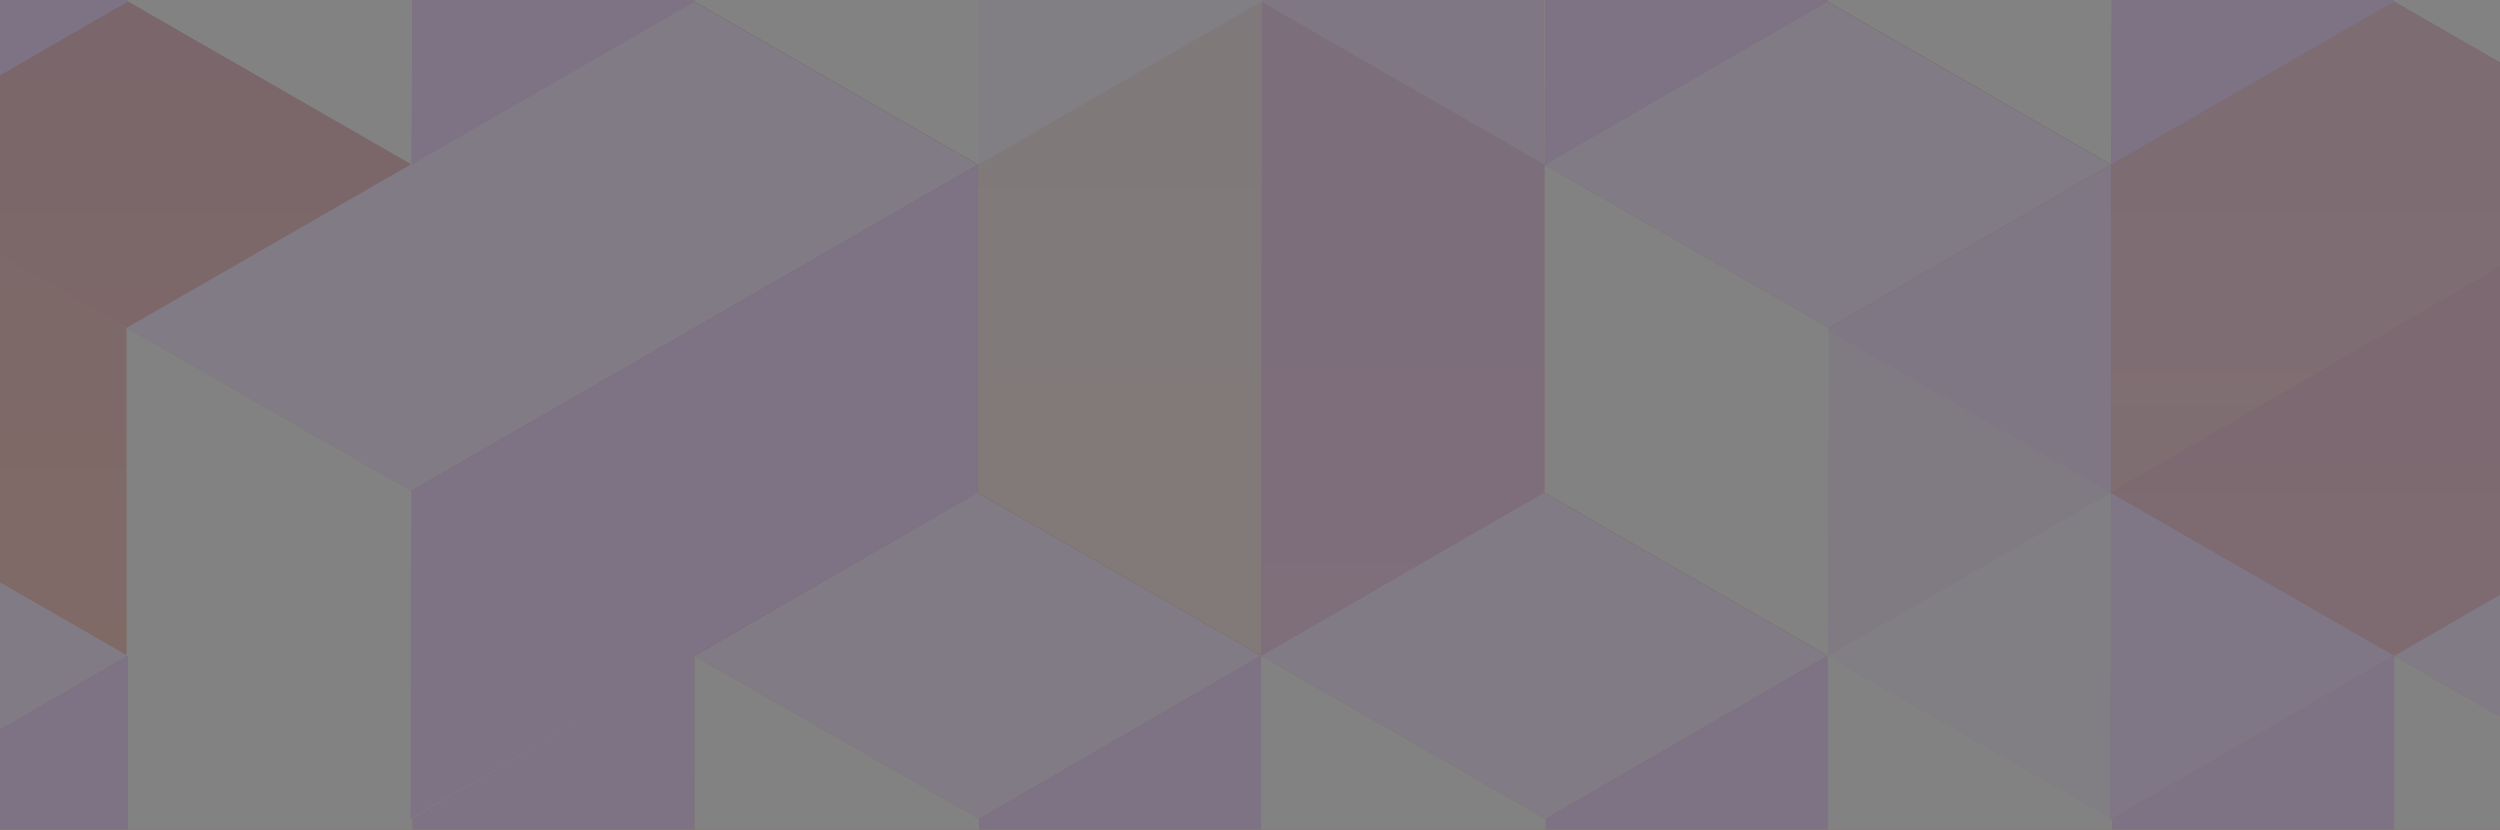 <svg width="1440" height="478" viewBox="0 0 1440 478" fill="none" xmlns="http://www.w3.org/2000/svg">
  <rect x="0" y="0" width="1440" height="478" fill="#333333" stroke="none"/>
  <g opacity="0.4" clip-path="url(#clip0_179_9669)">
    <path d="M2879 -1513.67H-121V478H2879V-1513.67Z" fill="white" />
    <g opacity="0.61">
      <mask id="mask0_179_9669" style="mask-type:luminance" maskUnits="userSpaceOnUse" x="-121"
        y="-1514" width="3000" height="1992">
        <path d="M2879 -1513.67H-121V478H2879V-1513.67Z" fill="white" />
      </mask>
      <g mask="url(#mask0_179_9669)">
        <path d="M2502.1 -1411.83H-497.896V579.836H2502.1V-1411.83Z"
          fill="url(#paint0_linear_179_9669)" />
      </g>
      <mask id="mask1_179_9669" style="mask-type:luminance" maskUnits="userSpaceOnUse" x="-121"
        y="-1514" width="3000" height="1992">
        <path d="M2879 -1513.67H-121V478H2879V-1513.67Z" fill="white" />
      </mask>
      <g mask="url(#mask1_179_9669)">
        <path d="M73.732 377.725L-88.624 471.684L-252.584 377.725L-89.688 283.766L73.732 377.725Z"
          fill="#EFD6FE" />
        <path d="M73.732 377.725V566.623L-89.164 660.582L-88.624 471.684L73.732 377.725Z"
          fill="#E3B6FC" />
      </g>
      <mask id="mask2_179_9669" style="mask-type:luminance" maskUnits="userSpaceOnUse" x="-121"
        y="-1514" width="3000" height="1992">
        <path d="M2879 -1513.67H-121V478H2879V-1513.67Z" fill="white" />
      </mask>
      <g mask="url(#mask2_179_9669)">
        <path d="M400.048 377.725L237.692 471.684L73.732 377.725L236.628 283.766L400.048 377.725Z"
          fill="#EFD6FE" />
        <path d="M400.048 377.725V566.623L237.152 660.582L237.692 471.684L400.048 377.725Z"
          fill="#E3B6FC" />
        <path d="M237.692 471.684L237.152 660.582L73.732 566.623V377.725L237.692 471.684Z"
          fill="#F3F4F6" />
      </g>
      <mask id="mask3_179_9669" style="mask-type:luminance" maskUnits="userSpaceOnUse" x="-121"
        y="-1514" width="3000" height="1992">
        <path d="M2879 -1513.67H-121V478H2879V-1513.67Z" fill="white" />
      </mask>
      <g mask="url(#mask3_179_9669)">
        <path d="M726.368 377.725L564.008 471.684L400.048 377.725L562.948 283.766L726.368 377.725Z"
          fill="#EFD6FE" />
        <path d="M726.368 377.725V566.623L563.472 660.582L564.008 471.684L726.368 377.725Z"
          fill="#E3B6FC" />
        <path d="M564.008 471.684L563.472 660.582L400.048 566.623V377.725L564.008 471.684Z"
          fill="#F3F4F6" />
      </g>
      <mask id="mask4_179_9669" style="mask-type:luminance" maskUnits="userSpaceOnUse" x="-121"
        y="-1514" width="3000" height="1992">
        <path d="M2879 -1513.67H-121V478H2879V-1513.67Z" fill="white" />
      </mask>
      <g mask="url(#mask4_179_9669)">
        <path d="M1052.68 377.725L890.324 471.684L726.368 377.725L889.264 283.766L1052.68 377.725Z"
          fill="#EFD6FE" />
        <path d="M1052.68 377.725V566.623L889.788 660.582L890.324 471.684L1052.68 377.725Z"
          fill="#E3B6FC" />
        <path d="M890.324 471.684L889.788 660.582L726.368 566.623V377.725L890.324 471.684Z"
          fill="#F3F4F6" />
      </g>
      <mask id="mask5_179_9669" style="mask-type:luminance" maskUnits="userSpaceOnUse" x="-121"
        y="-1514" width="3000" height="1992">
        <path d="M2879 -1513.67H-121V478H2879V-1513.67Z" fill="white" />
      </mask>
      <g mask="url(#mask5_179_9669)">
        <path d="M1379 377.725L1216.64 471.684L1052.68 377.725L1215.58 283.766L1379 377.725Z"
          fill="#EFD6FE" />
        <path d="M1379 377.725V566.623L1216.1 660.582L1216.64 471.684L1379 377.725Z" fill="#E3B6FC" />
        <path d="M1216.64 471.684L1216.1 660.582L1052.68 566.623V377.725L1216.64 471.684Z"
          fill="#F3F4F6" />
      </g>
      <mask id="mask6_179_9669" style="mask-type:luminance" maskUnits="userSpaceOnUse" x="-121"
        y="-1514" width="3000" height="1992">
        <path d="M2879 -1513.67H-121V478H2879V-1513.67Z" fill="white" />
      </mask>
      <g mask="url(#mask6_179_9669)">
        <path d="M1705.32 377.725L1542.96 471.684L1379 377.725L1541.9 283.766L1705.32 377.725Z"
          fill="#EFD6FE" />
        <path d="M1542.96 471.684L1542.42 660.582L1379 566.623V377.725L1542.96 471.684Z"
          fill="#F3F4F6" />
      </g>
      <mask id="mask7_179_9669" style="mask-type:luminance" maskUnits="userSpaceOnUse" x="-121"
        y="-1514" width="3000" height="1992">
        <path d="M2879 -1513.67H-121V478H2879V-1513.67Z" fill="white" />
      </mask>
      <g mask="url(#mask7_179_9669)">
        <g opacity="0.3">
          <path
            d="M236.892 94.862L74.532 188.82L-89.424 94.862L73.472 0.903L236.892 94.862Z"
            fill="#EFD6FE" />
          <path d="M236.892 94.862V283.759L73.996 377.722L74.532 188.821L236.892 94.862Z"
            fill="#E3B6FC" />
          <path d="M74.532 188.821L73.996 377.722L-89.424 283.764V94.862L74.532 188.821Z"
            fill="#F3F4F6" />
        </g>
      </g>
      <mask id="mask8_179_9669" style="mask-type:luminance" maskUnits="userSpaceOnUse" x="-121"
        y="-1514" width="3000" height="1992">
        <path d="M2879 -1513.67H-121V478H2879V-1513.67Z" fill="white" />
      </mask>
      <g mask="url(#mask8_179_9669)">
        <path d="M563.208 94.862L236.892 282.779L72.932 188.82L399.788 0.903L563.208 94.862Z"
          fill="#EFD6FE" />
        <path d="M563.208 94.862V283.759L236.356 471.677L236.892 282.78L563.208 94.862Z"
          fill="#E3B6FC" />
        <path d="M236.892 282.778L236.356 471.676L72.932 377.721V188.819L236.892 282.778Z"
          fill="#F3F4F6" />
      </g>
      <mask id="mask9_179_9669" style="mask-type:luminance" maskUnits="userSpaceOnUse" x="-121"
        y="-1514" width="3000" height="1992">
        <path d="M2879 -1513.67H-121V478H2879V-1513.67Z" fill="white" />
      </mask>
      <g mask="url(#mask9_179_9669)">
        <path d="M1215.84 94.862L1053.48 188.82L889.524 94.862L1052.42 0.903L1215.84 94.862Z"
          fill="#EFD6FE" />
        <path d="M1215.84 94.862V283.759L1052.94 377.722L1053.48 188.821L1215.84 94.862Z"
          fill="#E3B6FC" />
        <path d="M1053.48 188.821L1052.94 377.722L889.524 283.764V94.862L1053.48 188.821Z"
          fill="#F3F4F6" />
      </g>
      <mask id="mask10_179_9669" style="mask-type:luminance" maskUnits="userSpaceOnUse" x="-121"
        y="-1514" width="3000" height="1992">
        <path d="M2879 -1513.67H-121V478H2879V-1513.67Z" fill="white" />
      </mask>
      <g mask="url(#mask10_179_9669)">
        <g opacity="0.53">
          <path
            d="M1542.16 94.862L1215.84 283.763L1051.88 189.804L1378.74 0.903L1542.16 94.862Z"
            fill="#EFD6FE" />
          <path d="M1542.16 94.862V283.76L1215.3 472.661L1215.84 283.764L1542.16 94.862Z"
            fill="#E3B6FC" />
          <path d="M1215.84 283.762L1215.3 472.66L1051.88 378.705V189.803L1215.84 283.762Z"
            fill="#F3F4F6" />
        </g>
      </g>
      <mask id="mask11_179_9669" style="mask-type:luminance" maskUnits="userSpaceOnUse" x="-121"
        y="-1514" width="3000" height="1992">
        <path d="M2879 -1513.67H-121V478H2879V-1513.67Z" fill="white" />
      </mask>
      <g mask="url(#mask11_179_9669)">
        <path d="M73.732 -187.999V0.903L-89.164 94.862L-88.624 -94.04L73.732 -187.999Z"
          fill="#E3B6FC" />
      </g>
      <mask id="mask12_179_9669" style="mask-type:luminance" maskUnits="userSpaceOnUse" x="-121"
        y="-1514" width="3000" height="1992">
        <path d="M2879 -1513.67H-121V478H2879V-1513.67Z" fill="white" />
      </mask>
      <g mask="url(#mask12_179_9669)">
        <path d="M400.048 -187.999V0.903L237.152 94.862L237.692 -94.04L400.048 -187.999Z"
          fill="#E3B6FC" />
        <path d="M237.692 -94.04L237.152 94.862L73.732 0.903V-187.995L237.692 -94.04Z"
          fill="#F3F4F6" />
      </g>
      <mask id="mask13_179_9669" style="mask-type:luminance" maskUnits="userSpaceOnUse" x="-121"
        y="-1514" width="3000" height="1992">
        <path d="M2879 -1513.67H-121V478H2879V-1513.67Z" fill="white" />
      </mask>
      <g mask="url(#mask13_179_9669)">
        <path d="M726.368 -187.999V0.903L563.472 94.862L564.008 -94.04L726.368 -187.999Z"
          fill="#E3B6FC" />
        <path d="M564.008 -94.04L563.472 94.862L400.048 0.903V-187.995L564.008 -94.04Z"
          fill="#F3F4F6" />
      </g>
      <mask id="mask14_179_9669" style="mask-type:luminance" maskUnits="userSpaceOnUse" x="-121"
        y="-1514" width="3000" height="1992">
        <path d="M2879 -1513.67H-121V478H2879V-1513.67Z" fill="white" />
      </mask>
      <g mask="url(#mask14_179_9669)">
        <path d="M1052.68 -187.999V0.903L889.788 94.862L890.324 -94.04L1052.68 -187.999Z"
          fill="#E3B6FC" />
        <path d="M890.324 -94.04L889.788 94.862L726.368 0.903V-187.995L890.324 -94.04Z"
          fill="#F3F4F6" />
      </g>
      <mask id="mask15_179_9669" style="mask-type:luminance" maskUnits="userSpaceOnUse" x="-121"
        y="-1514" width="3000" height="1992">
        <path d="M2879 -1513.67H-121V478H2879V-1513.67Z" fill="white" />
      </mask>
      <g mask="url(#mask15_179_9669)">
        <path d="M1379 -187.999V0.903L1216.1 94.862L1216.64 -94.04L1379 -187.999Z"
          fill="#E3B6FC" />
        <path d="M1216.64 -94.04L1216.1 94.862L1052.68 0.903V-187.995L1216.64 -94.04Z"
          fill="#F3F4F6" />
      </g>
      <mask id="mask16_179_9669" style="mask-type:luminance" maskUnits="userSpaceOnUse" x="-121"
        y="-1514" width="3000" height="1992">
        <path d="M2879 -1513.67H-121V478H2879V-1513.67Z" fill="white" />
      </mask>
      <g mask="url(#mask16_179_9669)">
        <path d="M1542.96 -94.04L1542.42 94.862L1379 0.903V-187.995L1542.96 -94.04Z"
          fill="#F3F4F6" />
      </g>
      <mask id="mask17_179_9669" style="mask-type:luminance" maskUnits="userSpaceOnUse" x="-121"
        y="-1514" width="3000" height="1992">
        <path d="M2879 -1513.67H-121V478H2879V-1513.67Z" fill="white" />
      </mask>
      <g mask="url(#mask17_179_9669)">
        <g opacity="0.48">
          <path d="M1869.28 -94.035L1868.74 94.863L1215.84 -281.953V-470.854L1869.28 -94.035Z"
            fill="#F3F4F6" />
        </g>
      </g>
      <mask id="mask18_179_9669" style="mask-type:luminance" maskUnits="userSpaceOnUse" x="-121"
        y="-1514" width="3000" height="1992">
        <path d="M2879 -1513.67H-121V478H2879V-1513.67Z" fill="white" />
      </mask>
      <g mask="url(#mask18_179_9669)">
        <g opacity="0.76">
          <path d="M889.524 -470.854V283.76L726.628 377.723L727.168 -376.895L889.524 -470.854Z"
            fill="#E3B6FC" />
          <path d="M727.168 -376.895L726.628 377.723L563.208 283.764V-470.854L727.168 -376.895Z"
            fill="#F3F4F6" />
        </g>
      </g>
    </g>
  </g>
  <defs>
    <linearGradient id="paint0_linear_179_9669" x1="1002.1" y1="-741.907" x2="1002.1" y2="579.836"
      gradientUnits="userSpaceOnUse">
      <stop stop-color="#7F3F98" />
      <stop offset="1" stop-color="#FA7042" />
    </linearGradient>
    <clipPath id="clip0_179_9669">
      <rect width="1440" height="478" fill="white" />
    </clipPath>
  </defs>
</svg>
  